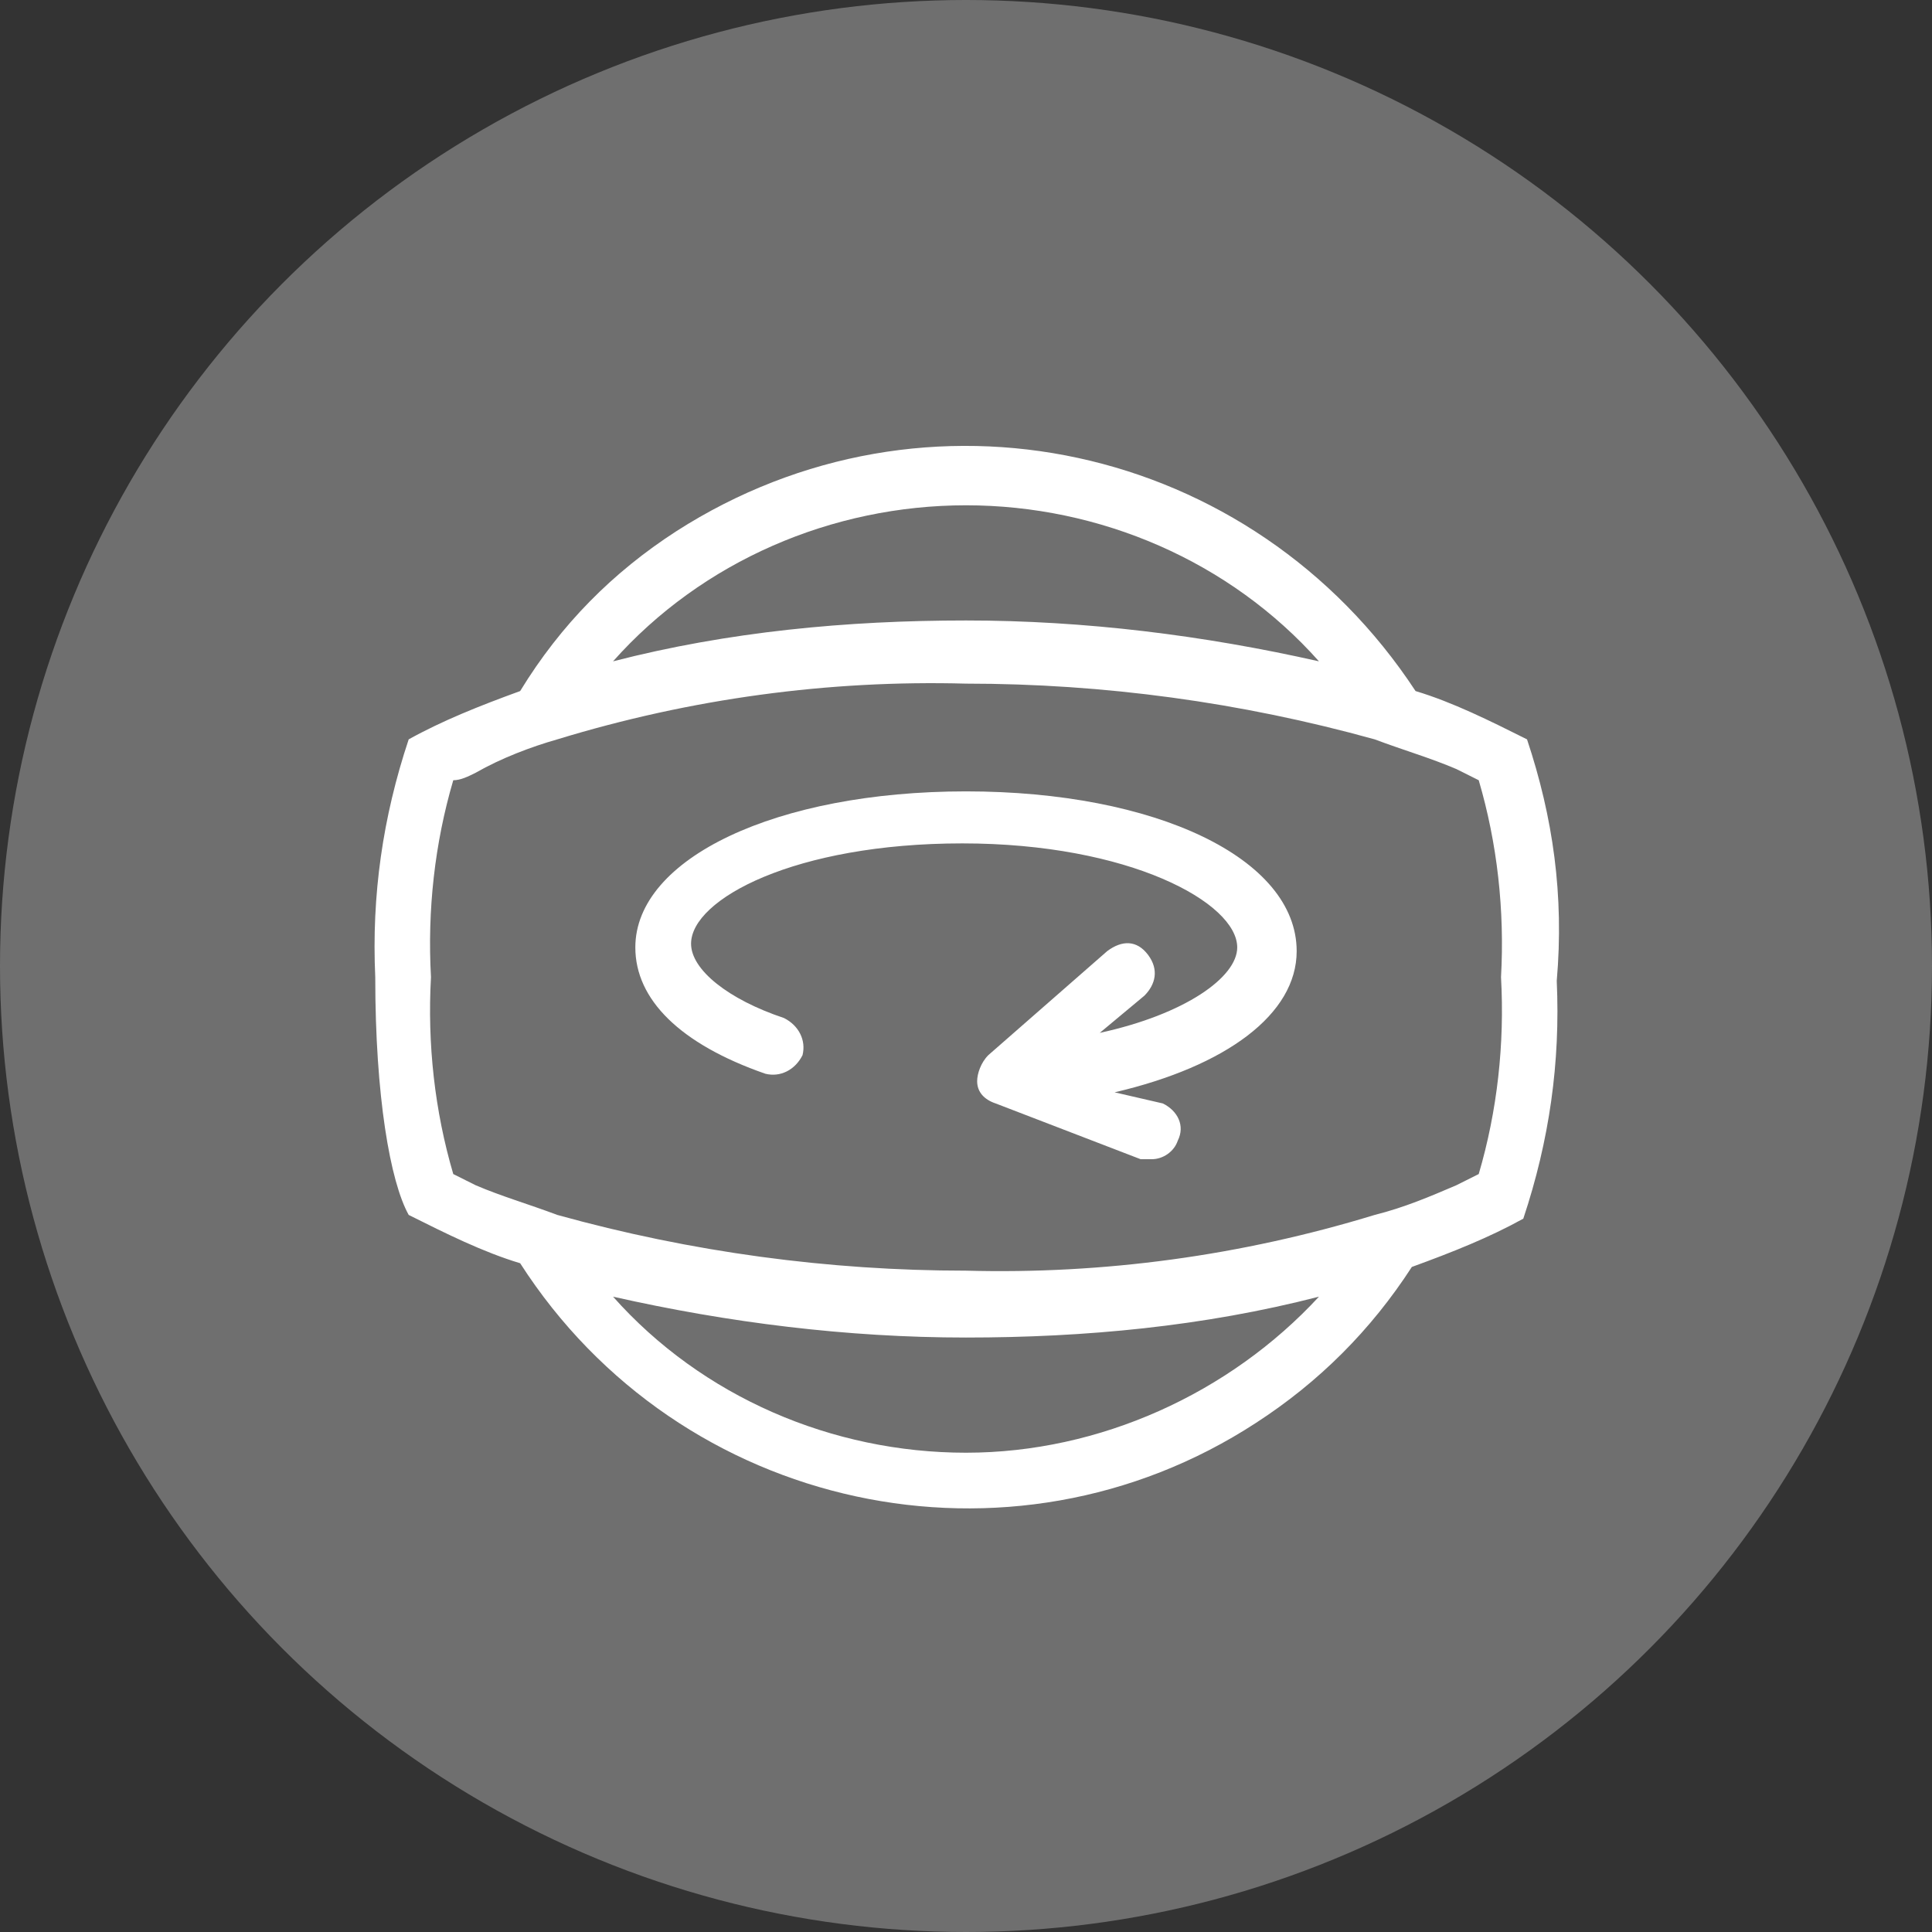 <?xml version="1.0" encoding="utf-8"?>
<!-- Generator: Adobe Illustrator 27.7.0, SVG Export Plug-In . SVG Version: 6.00 Build 0)  -->
<svg version="1.1" id="Layer_1" xmlns="http://www.w3.org/2000/svg" xmlns:xlink="http://www.w3.org/1999/xlink" x="0px" y="0px"
	 viewBox="0 0 52 52" style="enable-background:new 0 0 52 52;" xml:space="preserve">
<rect x="0" y="0" width="52" height="52" fill="#333333" stroke="none"/>
<style type="text/css">
	.st0{fill:#6F6F6F;}
	.st1{fill:#FFFFFF;}
	.st2{fill-rule:evenodd;clip-rule:evenodd;fill:#FFFFFF;}
</style>
<g id="_360_slide_ON_Click" transform="translate(-86 -80)">
	<circle id="Ellipse_9" class="st0" cx="112" cy="106" r="26"/>
	<g id="Group_49" transform="translate(96 92)">
		<path id="Path_44" class="st1" d="M31.1,7.9c-1-0.5-2-1-3-1.3C23.7-0.1,14.9-2,8.2,2.3C6.5,3.4,5.1,4.8,4,6.6
			c-1.1,0.4-2.1,0.8-3,1.3c-0.7,2.1-1,4.2-0.9,6.4c0,3.2,0.4,5.5,0.9,6.4c1,0.5,2,1,3,1.3c4.3,6.7,13.2,8.6,19.8,4.3
			c1.7-1.1,3.1-2.5,4.2-4.2c1.1-0.4,2.1-0.8,3-1.3c0.7-2.1,1-4.2,0.9-6.4C32.1,12.1,31.8,10,31.1,7.9z M16,1.6
			c3.6,0,7.1,1.5,9.5,4.2c-3.1-0.7-6.3-1.1-9.5-1.1c-3.2,0-6.4,0.3-9.5,1.1C8.9,3.1,12.4,1.6,16,1.6z M16,27.1
			c-3.6,0-7.1-1.5-9.5-4.2c3.1,0.7,6.3,1.1,9.5,1.1c3.2,0,6.4-0.3,9.5-1.1C23.1,25.5,19.6,27.1,16,27.1z M29.8,19.6
			c-0.2,0.1-0.4,0.2-0.6,0.3c-0.7,0.3-1.4,0.6-2.2,0.8c-3.6,1.1-7.3,1.6-11,1.5c-3.7,0-7.4-0.5-11-1.5c-0.8-0.3-1.5-0.5-2.2-0.8
			c-0.2-0.1-0.4-0.2-0.6-0.3c-0.5-1.7-0.7-3.5-0.6-5.3c-0.1-1.8,0.1-3.6,0.6-5.3C2.4,9,2.6,8.9,2.8,8.8C3.5,8.4,4.3,8.1,5,7.9
			c3.6-1.1,7.3-1.6,11-1.5c3.7,0,7.4,0.5,11,1.5c0.8,0.3,1.5,0.5,2.2,0.8c0.2,0.1,0.4,0.2,0.6,0.3c0.5,1.7,0.7,3.5,0.6,5.3
			C30.5,16.1,30.3,17.9,29.8,19.6z"/>
		<path id="Path_45" class="st2" d="M16,9.3c-5.1,0-8.9,1.8-8.9,4.2c0,1.4,1.2,2.6,3.5,3.4c0.4,0.1,0.8-0.1,1-0.5
			c0.1-0.4-0.1-0.8-0.5-1c-1.5-0.5-2.5-1.3-2.5-2c0-1.2,2.8-2.7,7.3-2.7s7.4,1.6,7.4,2.8c0,0.8-1.4,1.8-3.7,2.3l1.2-1
			c0.3-0.3,0.4-0.7,0.1-1.1s-0.7-0.4-1.1-0.1c0,0,0,0,0,0l-3.2,2.8c-0.2,0.2-0.3,0.5-0.3,0.7c0,0.3,0.2,0.5,0.5,0.6l3.9,1.5
			c0.1,0,0.2,0,0.3,0c0.3,0,0.6-0.2,0.7-0.5c0.2-0.4,0-0.8-0.4-1c0,0,0,0,0,0L20,17.4c3-0.7,4.9-2.1,4.9-3.8
			C24.9,11.1,21.1,9.3,16,9.3"/>
	</g>
</g>
</svg>
